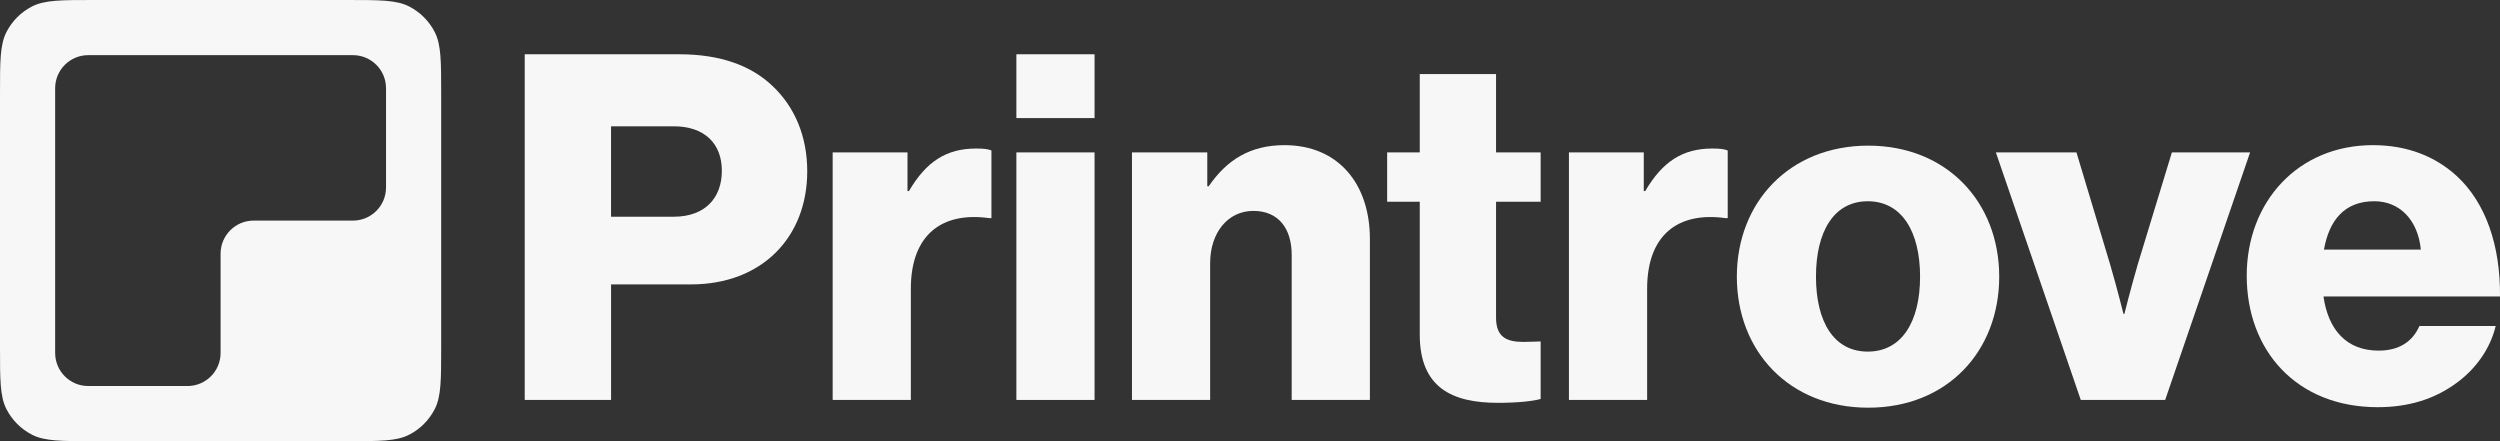 <svg xmlns="http://www.w3.org/2000/svg" width="136" height="24" viewBox="0 0 136 24" fill="none">
  <rect x="0" y="0" width="136" height="24" fill="#333333" stroke="none"/>
  <path fill-rule="evenodd" clip-rule="evenodd" d="M0.349 1.747C0 2.432 0 3.328 0 5.12V18.88C0 20.672 0 21.568 0.349 22.253C0.656 22.855 1.145 23.344 1.747 23.651C2.432 24 3.328 24 5.12 24H18.88C20.672 24 21.568 24 22.253 23.651C22.855 23.344 23.344 22.855 23.651 22.253C24 21.568 24 20.672 24 18.88V5.12C24 3.328 24 2.432 23.651 1.747C23.344 1.145 22.855 0.656 22.253 0.349C21.568 0 20.672 0 18.88 0H5.12C3.328 0 2.432 0 1.747 0.349C1.145 0.656 0.656 1.145 0.349 1.747ZM21 10.2V4.8C21 3.806 20.194 3 19.2 3H4.8C3.806 3 3 3.806 3 4.8V19.2C3 20.194 3.806 21 4.8 21H10.2C11.194 21 12 20.194 12 19.2V13.8C12 12.806 12.806 12 13.8 12H19.2C20.194 12 21 11.194 21 10.2Z" fill="#F7F7F7"/>
  <path d="M28.544 2.952H36.947C39.217 2.952 40.887 3.583 42.035 4.688C43.235 5.819 43.914 7.423 43.914 9.317C43.914 12.92 41.435 15.471 37.599 15.471H33.242V21.757H28.545V2.952H28.544ZM36.66 11.789C38.33 11.789 39.269 10.789 39.269 9.29C39.269 7.791 38.304 6.871 36.66 6.871H33.241V11.789H36.66Z" fill="#F7F7F7"/>
  <path d="M45.297 8.291H49.368V10.395H49.446C50.385 8.791 51.481 8.08 53.099 8.08C53.49 8.08 53.751 8.107 53.934 8.186V11.868H53.83C51.22 11.499 49.55 12.788 49.55 15.707V21.757H45.297V8.291H45.297Z" fill="#F7F7F7"/>
  <path d="M55.291 2.952H59.544V6.424H55.291V2.952ZM55.291 8.291H59.544V21.757H55.291V8.291Z" fill="#F7F7F7"/>
  <path d="M61.579 8.291H65.676V10.132H65.754C66.746 8.685 68.024 7.896 69.877 7.896C72.799 7.896 74.522 10 74.522 12.998V21.756H70.268V13.866C70.268 12.446 69.564 11.473 68.181 11.473C66.798 11.473 65.832 12.657 65.832 14.313V21.756H61.579V8.291H61.579Z" fill="#F7F7F7"/>
  <path d="M77.235 18.206V10.973H75.461V8.291H77.235V4.03H81.385V8.291H83.811V10.973H81.385V17.285C81.385 18.337 81.959 18.6 82.872 18.6C83.237 18.6 83.655 18.574 83.811 18.574V21.704C83.446 21.809 82.637 21.914 81.489 21.914C79.01 21.914 77.235 21.099 77.235 18.206Z" fill="#F7F7F7"/>
  <path d="M85.351 8.291H89.421V10.395H89.5C90.439 8.791 91.535 8.08 93.153 8.08C93.544 8.08 93.805 8.107 93.988 8.186V11.868H93.883C91.274 11.499 89.604 12.788 89.604 15.707V21.757H85.35V8.291H85.351Z" fill="#F7F7F7"/>
  <path d="M94.484 15.05C94.484 11 97.354 7.923 101.633 7.923C105.913 7.923 108.757 11 108.757 15.05C108.757 19.101 105.939 22.178 101.633 22.178C97.328 22.178 94.484 19.101 94.484 15.05ZM104.452 15.05C104.452 12.604 103.46 10.948 101.607 10.948C99.755 10.948 98.789 12.605 98.789 15.05C98.789 17.496 99.755 19.127 101.607 19.127C103.46 19.127 104.452 17.496 104.452 15.05Z" fill="#F7F7F7"/>
  <path d="M108.575 8.29H112.959L114.785 14.365C115.177 15.706 115.516 17.074 115.516 17.074H115.568C115.568 17.074 115.907 15.706 116.299 14.365L118.151 8.29H122.405L117.786 21.756H113.194L108.575 8.29Z" fill="#F7F7F7"/>
  <path d="M122.222 14.998C122.222 10.974 125.014 7.896 129.085 7.896C130.99 7.896 132.503 8.528 133.651 9.579C135.243 11.052 136.026 13.393 136 16.128H126.397C126.658 17.943 127.649 19.074 129.398 19.074C130.52 19.074 131.251 18.574 131.616 17.733H135.765C135.478 18.942 134.695 20.099 133.521 20.915C132.399 21.704 131.042 22.151 129.346 22.151C124.936 22.151 122.222 19.074 122.222 14.998H122.222ZM131.694 13.577C131.538 11.973 130.546 10.947 129.163 10.947C127.545 10.947 126.71 11.973 126.423 13.577H131.694Z" fill="#F7F7F7"/>
</svg>